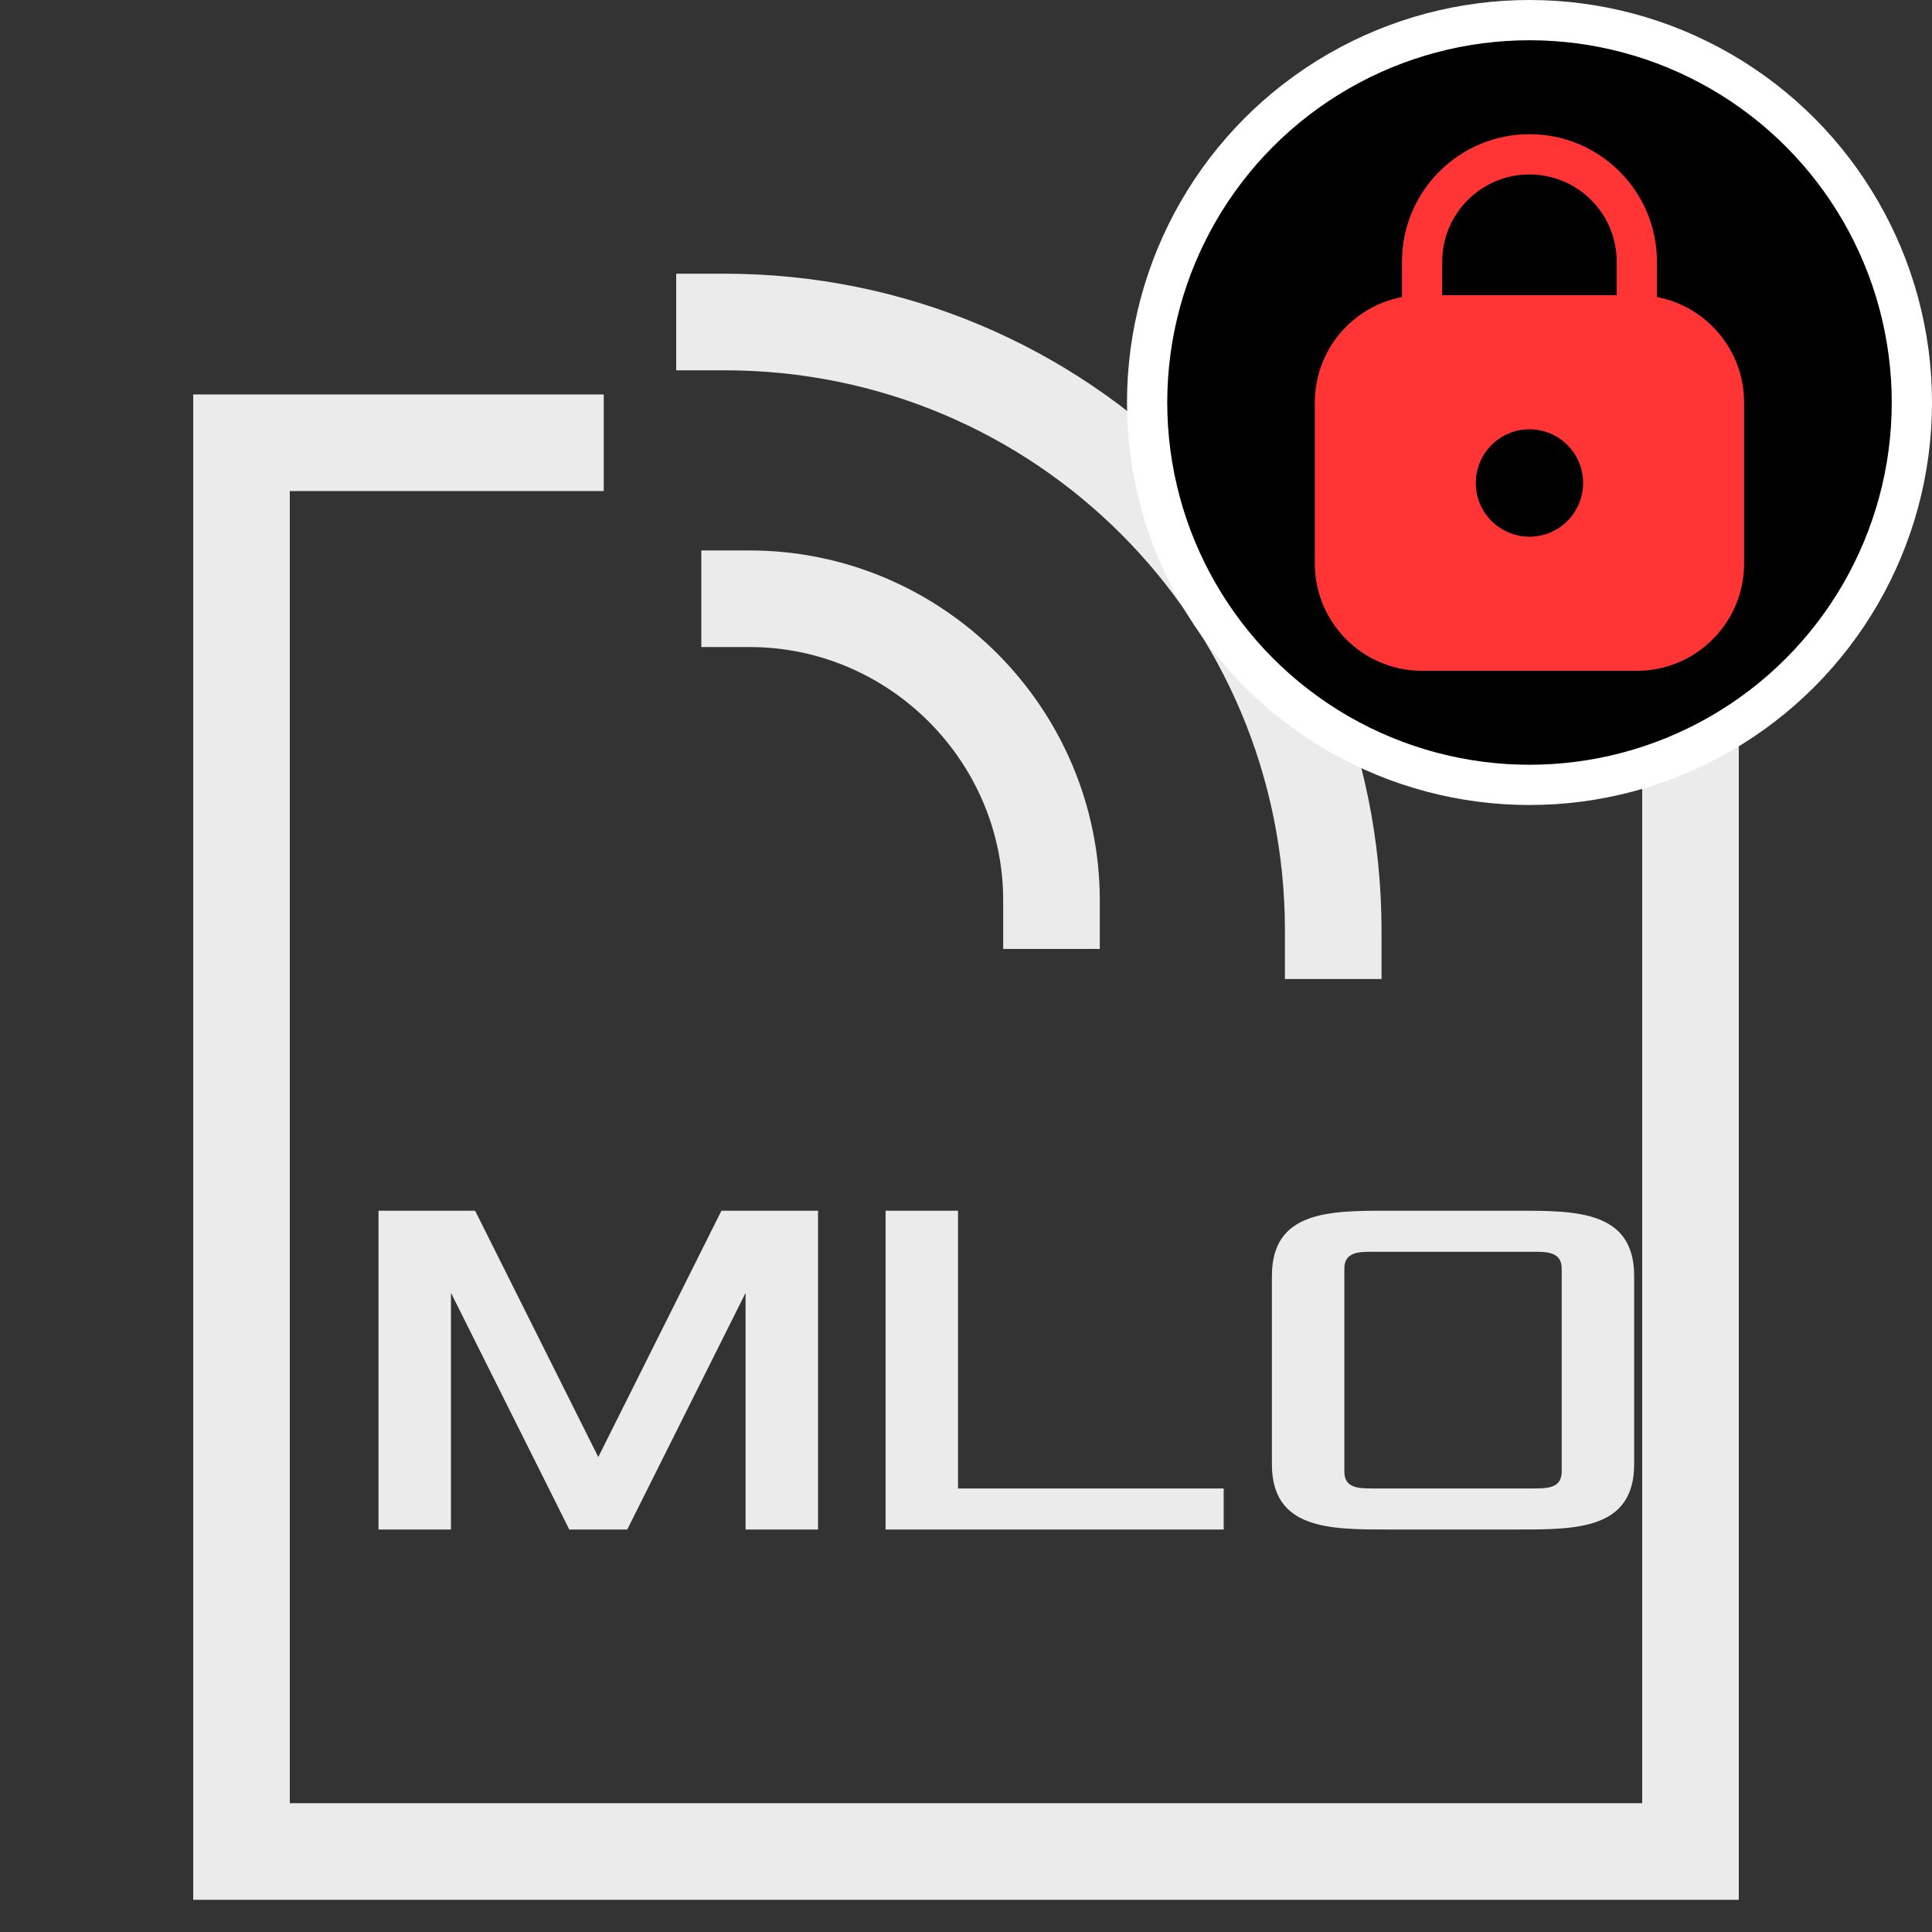 <svg width="24" height="24" viewBox="0 0 24 24" fill="none" xmlns="http://www.w3.org/2000/svg">
<rect x="0" y="0" width="24" height="24" fill="#333333" stroke="none"/>
<path d="M21 5.5V23H3V5.5H7.5" stroke="#EBEBEB" stroke-width="1.2"/>
<path d="M9 4C13.188 4 16.562 7.375 16.562 11.562" stroke="#EBEBEB" stroke-width="1.2" stroke-linecap="square" stroke-linejoin="round"/>
<path d="M9.312 7.438C11.375 7.438 13.062 9.125 13.062 11.188" stroke="#EBEBEB" stroke-width="1.2" stroke-linecap="square" stroke-linejoin="round"/>
<path d="M4.702 19V15.04H5.902L7.432 18.1L8.962 15.04H10.162V19H9.262V16.06L7.792 19H7.072L5.602 16.06V19H4.702ZM11.001 19V15.04H11.901V18.49H15.201V19H11.001ZM15.8 18.19V15.85C15.8 15.04 16.52 15.04 17.24 15.04H18.86C19.58 15.04 20.3 15.04 20.3 15.85V18.19C20.3 19 19.58 19 18.86 19H17.24C16.52 19 15.8 19 15.8 18.19ZM16.7 18.28C16.7 18.49 16.88 18.49 17.06 18.49H19.04C19.22 18.49 19.4 18.49 19.4 18.28V15.76C19.4 15.55 19.22 15.55 19.04 15.55H17.06C16.88 15.55 16.7 15.55 16.7 15.76V18.28Z" fill="#EBEBEB"/>
<circle cx="19" cy="5" r="4.75" fill="black" stroke="white" stroke-width="0.5"/>
<path fill-rule="evenodd" clip-rule="evenodd" d="M17.916 3.25C17.916 2.652 18.401 2.167 19 2.167C19.598 2.167 20.083 2.652 20.083 3.25V3.667H17.916V3.25ZM17.416 3.69V3.25C17.416 2.376 18.125 1.667 19 1.667C19.874 1.667 20.583 2.376 20.583 3.25V3.69C21.2 3.807 21.666 4.349 21.666 5V7C21.666 7.736 21.069 8.333 20.333 8.333H17.666C16.93 8.333 16.333 7.736 16.333 7V5C16.333 4.349 16.799 3.807 17.416 3.69ZM19.666 6C19.666 6.368 19.368 6.667 19 6.667C18.631 6.667 18.333 6.368 18.333 6C18.333 5.632 18.631 5.333 19 5.333C19.368 5.333 19.666 5.632 19.666 6Z" fill="#FF3535"/>
</svg>
